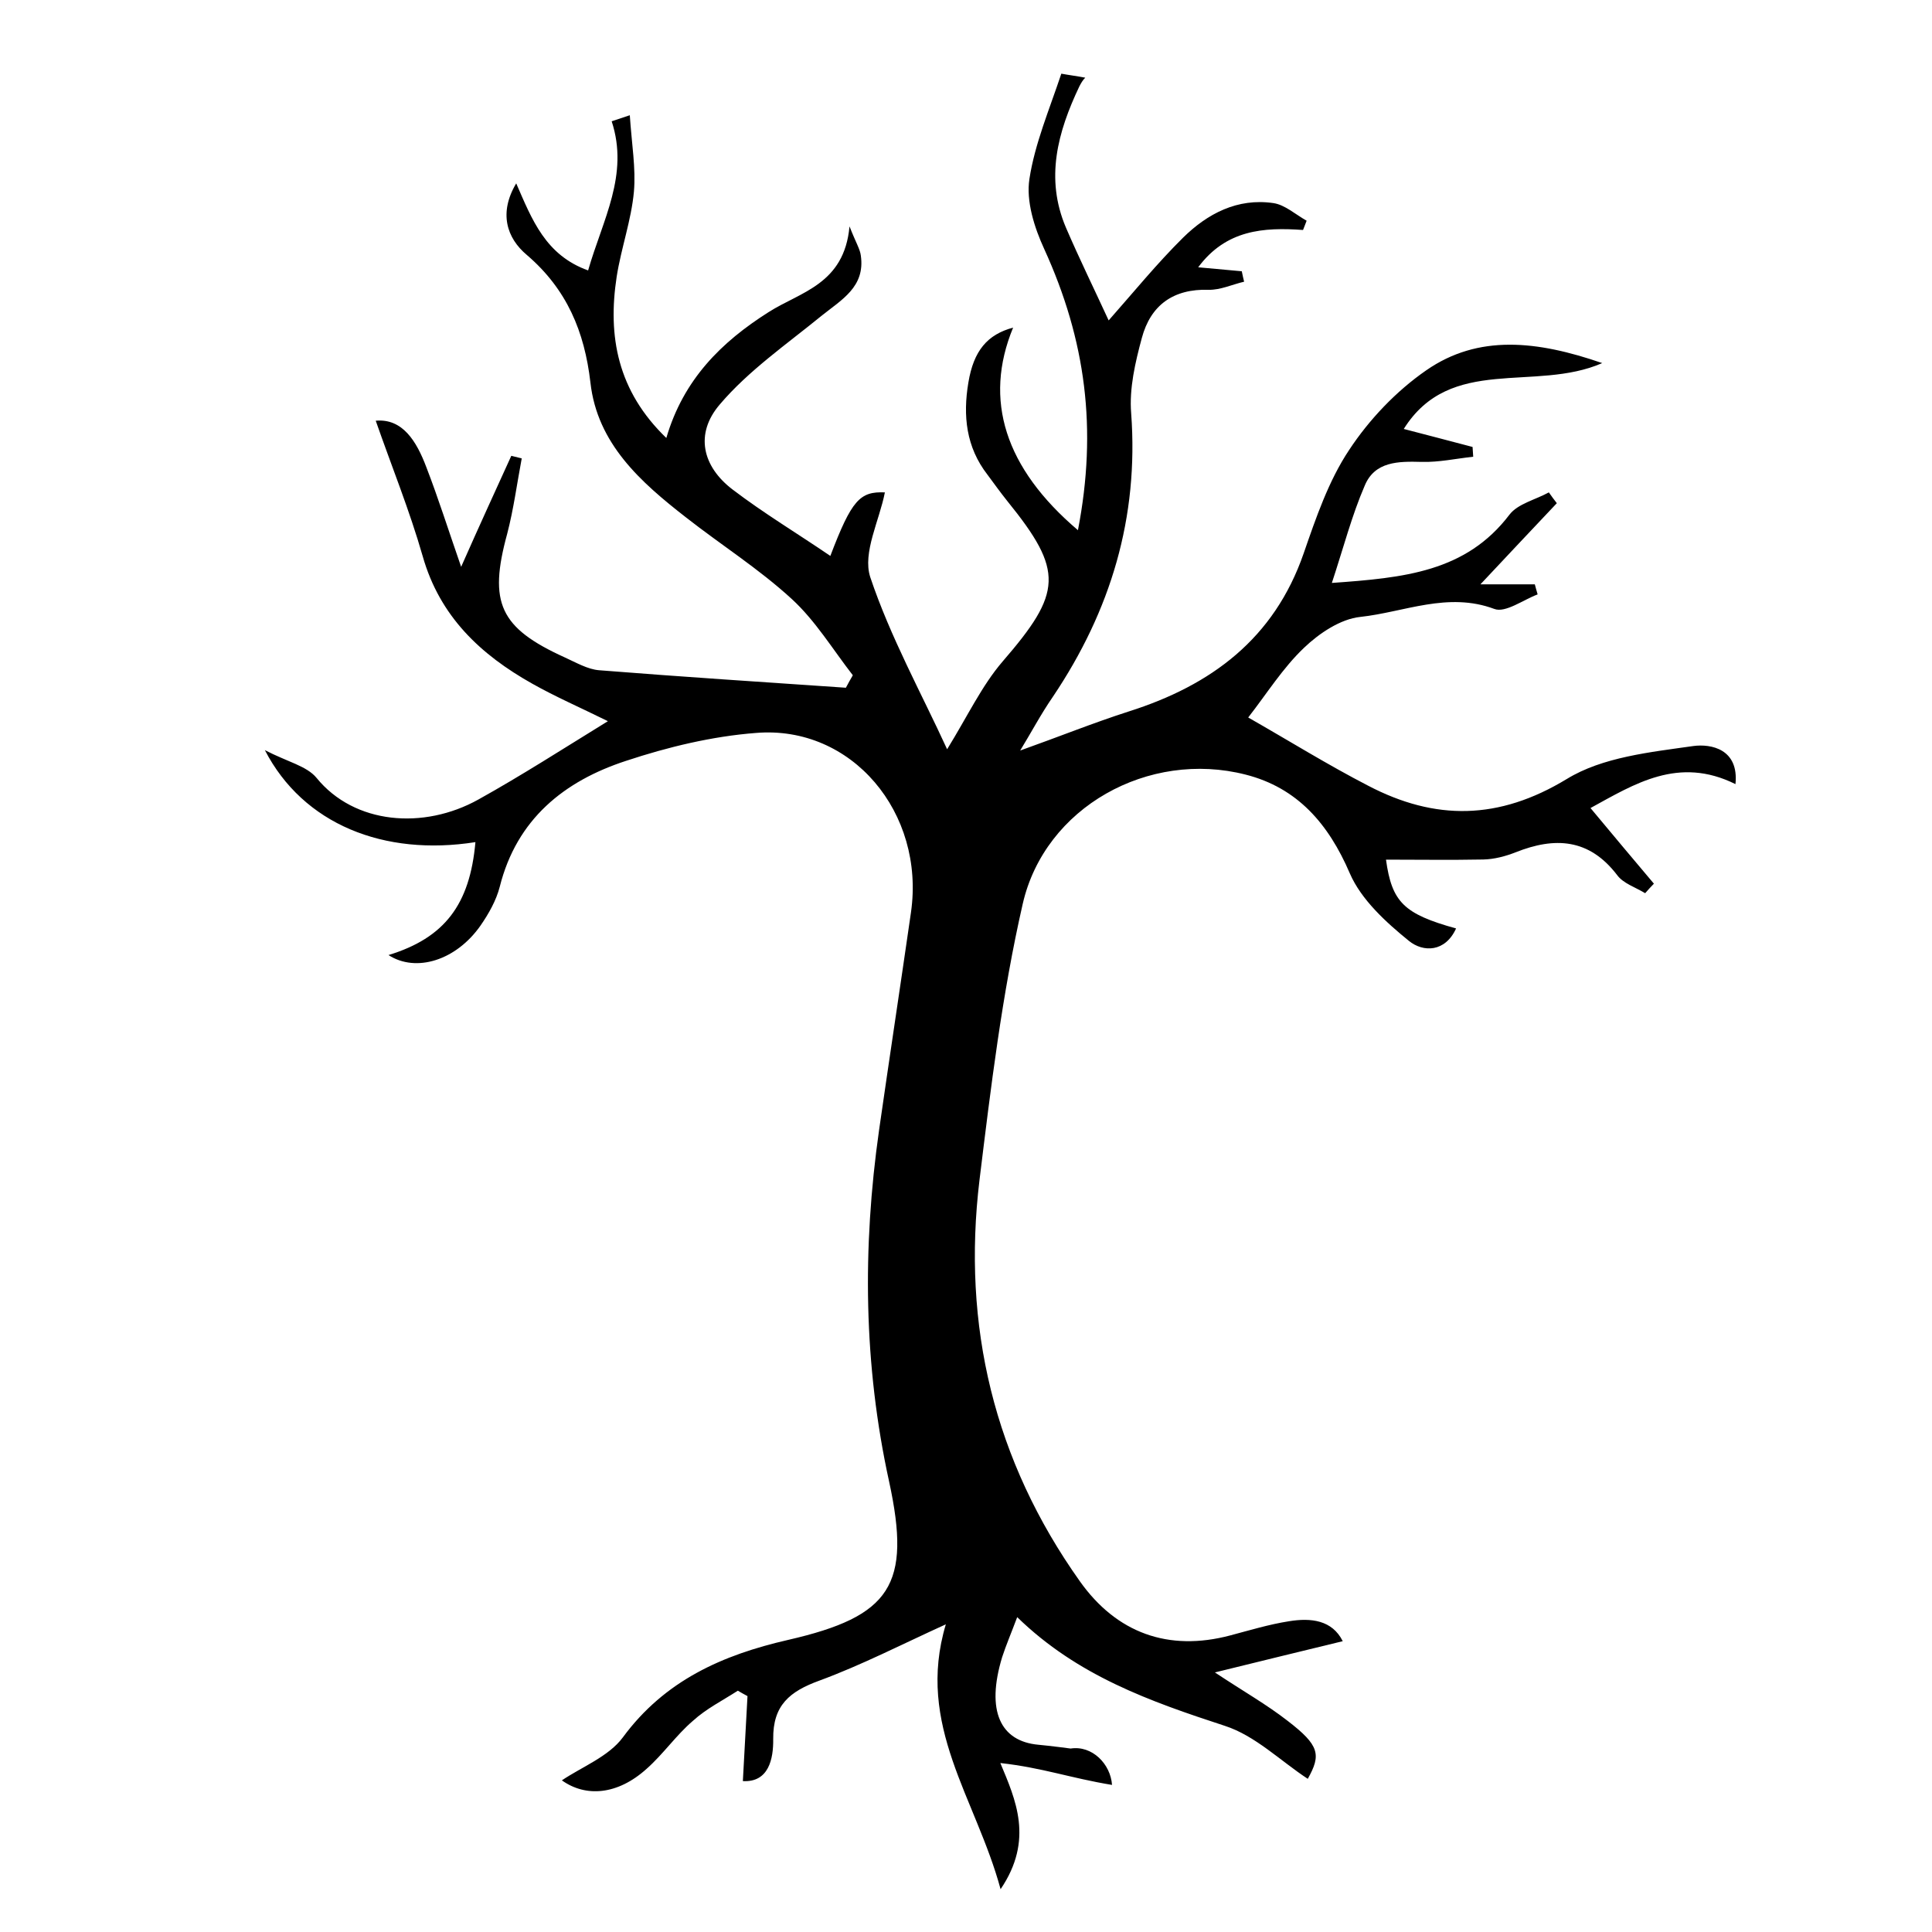 <svg xmlns="http://www.w3.org/2000/svg" xmlns:xlink="http://www.w3.org/1999/xlink" version="1.1" x="0px" y="0px" viewBox="0 0 100 100" enable-background="new 0 0 100 100" xml:space="preserve"><path fill="#000000" d="M30.441,13.998c-2.204-0.792-2.903-2.624-3.722-4.507c-0.912,1.531-0.492,2.83,0.546,3.702  c2.077,1.778,2.989,3.968,3.295,6.604c0.353,3.169,2.604,5.16,4.947,6.984c1.818,1.425,3.775,2.663,5.466,4.215  c1.231,1.125,2.124,2.609,3.169,3.955c-0.126,0.213-0.246,0.433-0.359,0.646c-4.268-0.293-8.509-0.566-12.776-0.906  c-0.586-0.046-1.192-0.399-1.765-0.659c-3.375-1.531-3.968-2.83-2.989-6.405c0.333-1.278,0.506-2.597,0.752-3.901  c-0.173-0.04-0.36-0.087-0.54-0.133c-0.806,1.771-1.624,3.548-2.596,5.746c-0.666-1.917-1.178-3.542-1.797-5.146  c-0.513-1.365-1.239-2.543-2.624-2.417c0.819,2.35,1.751,4.64,2.43,7.01c0.886,3.123,2.996,5.1,5.679,6.605  c1.192,0.672,2.464,1.225,3.908,1.937c-2.303,1.418-4.467,2.81-6.704,4.055c-2.836,1.578-6.418,1.285-8.375-1.118  c-0.506-0.619-1.511-0.832-2.676-1.438c1.984,3.842,6.172,5.506,10.898,4.761c-0.286,3.242-1.604,4.96-4.5,5.846  c1.431,0.925,3.508,0.272,4.767-1.531c0.419-0.606,0.812-1.299,0.992-2.004c0.879-3.502,3.335-5.473,6.538-6.518  c2.17-0.719,4.461-1.271,6.724-1.444c4.954-0.413,8.762,4.127,8.023,9.287c-0.54,3.749-1.112,7.511-1.651,11.266  c-0.866,6.092-0.806,12.15,0.519,18.195c1.166,5.366,0.08,6.978-5.226,8.196c-3.396,0.778-6.385,2.097-8.556,5.046  c-0.732,0.992-2.13,1.531-3.156,2.224c1.232,0.879,2.876,0.766,4.388-0.599c0.866-0.766,1.525-1.737,2.397-2.483  c0.686-0.626,1.538-1.052,2.323-1.559c0.16,0.094,0.333,0.193,0.5,0.28c-0.08,1.444-0.16,2.89-0.24,4.4  c1.338,0.073,1.584-1.145,1.571-2.177c-0.02-1.751,0.852-2.463,2.384-3.022c2.19-0.806,4.28-1.884,6.551-2.916  c-1.571,5.246,1.556,8.989,2.834,13.71c1.737-2.563,0.772-4.646-0.013-6.531c2.201,0.247,3.6,0.773,5.781,1.133  c-0.074-1.079-1.023-2.056-2.142-1.883c0,0-1.067-0.142-1.669-0.196c-1.971-0.179-2.721-1.752-1.876-4.535  c0.206-0.632,0.473-1.251,0.779-2.07c3.116,3.036,6.878,4.36,10.745,5.626c1.572,0.506,2.883,1.817,4.295,2.743  c0.699-1.245,0.612-1.731-1.045-3.003c-1.086-0.846-2.297-1.531-3.762-2.504c2.383-0.586,4.474-1.098,6.617-1.617  c-0.546-1.092-1.638-1.219-2.783-1.032c-1.025,0.16-2.03,0.466-3.035,0.732c-3.209,0.853-5.893-0.126-7.79-2.803  c-4.44-6.252-6.105-13.223-5.193-20.772c0.586-4.787,1.165-9.601,2.237-14.288c1.146-5.013,6.518-7.976,11.538-6.691  c2.67,0.679,4.288,2.537,5.393,5.113c0.593,1.365,1.871,2.53,3.062,3.496c0.739,0.599,1.878,0.586,2.437-0.646  c-2.709-0.752-3.322-1.365-3.628-3.562c1.665,0,3.355,0.026,5.033-0.007c0.573-0.013,1.151-0.166,1.678-0.373  c2.024-0.806,3.802-0.719,5.253,1.178c0.313,0.433,0.952,0.633,1.451,0.939c0.141-0.167,0.3-0.333,0.453-0.493  c-1.065-1.258-2.117-2.517-3.282-3.915c2.276-1.245,4.554-2.703,7.503-1.238c0.187-1.811-1.258-2.097-2.184-1.971  c-2.243,0.319-4.7,0.573-6.545,1.705c-3.521,2.137-6.811,2.164-10.286,0.346c-2.077-1.072-4.081-2.317-6.205-3.529  c0.966-1.238,1.784-2.556,2.89-3.608c0.779-0.746,1.885-1.492,2.916-1.598c2.271-0.246,4.521-1.312,6.932-0.413  c0.572,0.22,1.497-0.473,2.243-0.752c-0.054-0.173-0.1-0.353-0.146-0.52c-0.972,0-1.944,0-2.816,0  c1.345-1.438,2.649-2.816,3.955-4.201c-0.14-0.18-0.28-0.366-0.413-0.559c-0.686,0.379-1.604,0.586-2.037,1.151  c-2.257,2.97-5.459,3.27-9.194,3.536c0.612-1.858,1.032-3.489,1.697-5.027c0.52-1.271,1.751-1.271,2.95-1.238  c0.892,0.026,1.783-0.173,2.669-0.267c-0.013-0.159-0.026-0.339-0.033-0.506c-1.185-0.306-2.356-0.626-3.562-0.932  c2.416-3.849,6.797-1.891,10.273-3.409c-3.369-1.165-6.412-1.498-9.108,0.373c-1.558,1.078-2.956,2.55-3.995,4.128  c-1.064,1.598-1.711,3.502-2.35,5.346c-1.531,4.421-4.787,6.831-9.049,8.183c-1.844,0.593-3.642,1.318-5.625,2.024  c0.553-0.899,1.071-1.885,1.697-2.79c2.989-4.447,4.447-9.274,4.048-14.667c-0.106-1.292,0.214-2.644,0.553-3.901  c0.453-1.685,1.618-2.55,3.462-2.49c0.6,0.014,1.212-0.273,1.831-0.419c-0.046-0.173-0.08-0.353-0.12-0.54  c-0.665-0.06-1.338-0.126-2.257-0.206c1.445-1.944,3.383-2.077,5.427-1.931c0.06-0.16,0.126-0.313,0.186-0.479  c-0.578-0.326-1.125-0.825-1.717-0.912c-1.864-0.273-3.416,0.546-4.681,1.791c-1.345,1.332-2.544,2.803-3.849,4.281  c-0.726-1.578-1.504-3.163-2.21-4.801c-1.085-2.543-0.433-4.94,0.692-7.31c0.1-0.193,0.193-0.346,0.307-0.453  c-0.413-0.08-0.84-0.133-1.239-0.207c-0.632,1.891-1.371,3.628-1.651,5.446c-0.18,1.152,0.254,2.517,0.766,3.629  c2.151,4.714,2.757,9.321,1.745,14.554c-3.782-3.216-4.9-6.744-3.355-10.486c-1.332,0.359-2.044,1.192-2.317,2.849  c-0.286,1.711-0.12,3.336,0.992,4.768c0.34,0.459,0.68,0.932,1.032,1.371c2.929,3.615,2.836,4.728-0.253,8.296  c-1.079,1.258-1.805,2.816-2.87,4.541c-1.325-2.889-2.942-5.812-3.981-8.915c-0.406-1.259,0.479-2.93,0.759-4.381  c-1.292-0.054-1.717,0.386-2.823,3.289c-1.698-1.159-3.442-2.204-5.066-3.442c-1.558-1.191-1.958-2.876-0.659-4.395  c1.491-1.757,3.469-3.122,5.279-4.6c1.039-0.833,2.257-1.492,2.024-3.109c-0.04-0.333-0.24-0.632-0.586-1.511  c-0.273,3.003-2.543,3.389-4.182,4.434c-2.45,1.551-4.414,3.489-5.299,6.518c-2.53-2.437-3.042-5.267-2.57-8.349  c0.233-1.485,0.759-2.93,0.892-4.401c0.106-1.211-0.113-2.45-0.213-3.955c-0.326,0.107-0.639,0.213-0.938,0.313  C32.571,9.051,31.193,11.374,30.441,13.998z"/></svg>